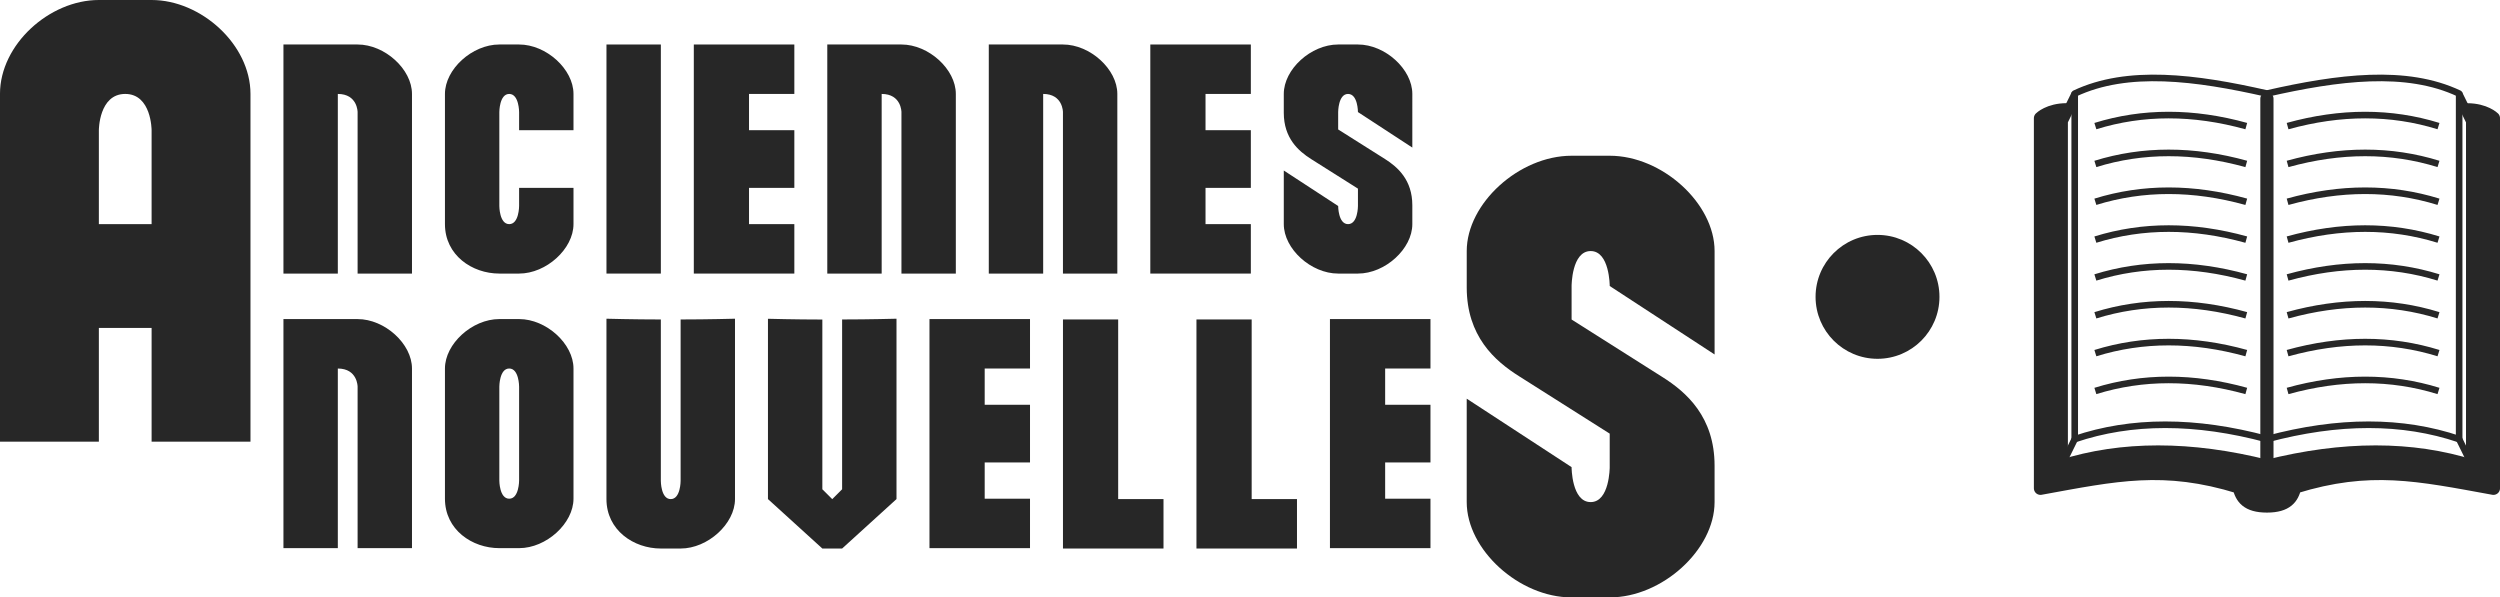 <svg id="Calque_1" data-name="Calque 1" xmlns="http://www.w3.org/2000/svg" viewBox="0 0 1516.98 362.5"><defs><style>.cls-1,.cls-3{fill:none;}.cls-1,.cls-2,.cls-3{stroke:#272727;}.cls-1,.cls-2{stroke-linejoin:round;}.cls-1{stroke-width:4px;}.cls-2,.cls-4{fill:#272727;}.cls-2,.cls-3{stroke-width:8px;}.cls-3{stroke-linecap:round;stroke-miterlimit:10;}</style></defs><title>anciennes-nouvelles-logo-lg-dark</title><path class="cls-1" d="M1270.93,69.05c32.15-15.19,73.41-9.82,116.64,0v209.7q-65.08-17.47-116.64,0Z" transform="translate(-12.01 -12.28)"/><polyline class="cls-1" points="1375.55 283.03 1375.55 266.47 1375.55 73.33"/><line class="cls-1" x1="1258.92" y1="56.77" x2="1254.06" y2="66.63"/><line class="cls-1" x1="1258.92" y1="266.47" x2="1250.77" y2="283.03"/><path class="cls-1" d="M1283.46,88.8q43.18-13.4,91.57,0" transform="translate(-12.01 -12.28)"/><path class="cls-1" d="M1283.46,111.76q43.18-13.4,91.57,0" transform="translate(-12.01 -12.28)"/><path class="cls-1" d="M1283.46,134.72q43.18-13.4,91.57,0" transform="translate(-12.01 -12.28)"/><path class="cls-1" d="M1283.46,157.68q43.18-13.4,91.57,0" transform="translate(-12.01 -12.28)"/><path class="cls-1" d="M1283.46,180.64q43.18-13.4,91.57,0" transform="translate(-12.01 -12.28)"/><path class="cls-1" d="M1283.46,203.6q43.18-13.4,91.57,0" transform="translate(-12.01 -12.28)"/><path class="cls-1" d="M1283.46,226.56q43.18-13.4,91.57,0" transform="translate(-12.01 -12.28)"/><path class="cls-1" d="M1283.46,249.52q43.18-13.4,91.57,0" transform="translate(-12.01 -12.28)"/><path class="cls-2" d="M1525,84V308.57c-45.81-8.34-74.89-14.84-120.52-.73-1.51,6.42-4.92,11.48-16.91,11.48s-15.39-5.06-16.9-11.48c-45.63-14.11-74.71-7.61-120.52.73V84s5.1-5.12,15.93-5.12l-3.29,6.7v209.7q55.16-17.48,124.78,0,69.63-17.48,124.79,0V85.61l-3.29-6.7C1519.88,78.91,1525,84,1525,84Z" transform="translate(-12.01 -12.28)"/><path class="cls-1" d="M1504.2,69.05c-32.15-15.19-73.41-9.82-116.64,0v209.7q65.08-17.47,116.64,0Z" transform="translate(-12.01 -12.28)"/><polyline class="cls-1" points="1375.55 283.03 1375.55 266.47 1375.55 73.33"/><line class="cls-1" x1="1497.05" y1="66.63" x2="1492.19" y2="56.77"/><line class="cls-1" x1="1492.19" y1="266.47" x2="1500.34" y2="283.03"/><path class="cls-1" d="M1491.67,88.8q-43.18-13.4-91.57,0" transform="translate(-12.01 -12.28)"/><path class="cls-1" d="M1491.67,111.76q-43.18-13.4-91.57,0" transform="translate(-12.01 -12.28)"/><path class="cls-1" d="M1491.67,134.72q-43.18-13.4-91.57,0" transform="translate(-12.01 -12.28)"/><path class="cls-1" d="M1491.67,157.68q-43.18-13.4-91.57,0" transform="translate(-12.01 -12.28)"/><path class="cls-1" d="M1491.67,180.64q-43.18-13.4-91.57,0" transform="translate(-12.01 -12.28)"/><path class="cls-1" d="M1491.67,203.6q-43.18-13.4-91.57,0" transform="translate(-12.01 -12.28)"/><path class="cls-1" d="M1491.67,226.56q-43.18-13.4-91.57,0" transform="translate(-12.01 -12.28)"/><path class="cls-1" d="M1491.67,249.52q-43.18-13.4-91.57,0" transform="translate(-12.01 -12.28)"/><line class="cls-3" x1="1375.55" y1="59.89" x2="1375.55" y2="293.31"/><circle class="cls-4" cx="1139.26" cy="180.13" r="37.59"/><path class="cls-4" d="M523,220.67v88.5l-6,6-6-6v-103c-16.5,0-33-.46-33-.46V315.12l33,30h12l33-30V205.67s-16.5.46-33,.46Z" transform="translate(-12.01 -12.28)"/><path class="cls-4" d="M425,220.67v83.46s0,11-6,11-6-11-6-11v-98c-16.5,0-33-.46-33-.46V315.12c0,18.86,16.5,30,33,30h12c16.5,0,33-15,33-30V205.67s-16.5.46-33,.46Z" transform="translate(-12.01 -12.28)"/><path class="cls-4" d="M327,205.89H315c-16.5,0-33,15-33,30v79c0,18.86,16.5,30,33,30h12c16.5,0,33-15,33-30v-79C360,220.89,343.51,205.89,327,205.89Zm0,52v46s0,11-6,11-6-11-6-11v-57s0-11,6-11,6,11,6,11Z" transform="translate(-12.01 -12.28)"/><polygon class="cls-4" points="678.5 193.84 645 193.84 645 332.84 706 332.84 706 302.84 678.5 302.84 678.5 193.84"/><polygon class="cls-4" points="759.5 193.84 726 193.84 726 332.84 787 332.84 787 302.84 759.5 302.84 759.5 193.84"/><path class="cls-4" d="M977.85,374.78h10.92c31.81,0,63.63-28.92,63.63-57.84V294.85c0-29.57-17.05-44.63-31.81-53.89l-54.95-34.8V185.83s0-21.21,11.57-21.21,11.57,21.21,11.57,21.21l63.63,41.54V164.62c0-28.92-31.81-57.84-63.63-57.84H965.64c-31.81,0-63.63,28.92-63.63,57.84v22.09c0,29.57,17.05,44.63,31.81,53.89l54.95,34.8v20.33s0,21.21-11.57,21.21-11.57-21.21-11.57-21.21L902,254.19v62.75c0,28.92,31.81,57.84,63.63,57.84h12.21Z" transform="translate(-12.01 -12.28)"/><polygon class="cls-4" points="625 193.61 564 193.61 564 332.61 625 332.61 625 302.61 597.5 302.61 597.5 280.61 625 280.61 625 245.61 597.5 245.61 597.5 223.61 625 223.61 625 193.61"/><polygon class="cls-4" points="868 193.61 807 193.61 807 332.61 868 332.61 868 302.61 840.5 302.61 840.5 280.61 868 280.61 868 245.61 840.5 245.61 840.5 223.61 868 223.61 868 193.61"/><path class="cls-4" d="M184,344.9v-139h45c16.5,0,33,15,33,30v109H229v-98s0-11-12-11v109Z" transform="translate(-12.01 -12.28)"/><path class="cls-4" d="M830.34,178.28H836c16.5,0,33-15,33-30V136.83c0-15.33-8.85-23.15-16.5-28l-28.5-18V80.28s0-11,6-11,6,11,6,11l33,21.54V69.28c0-15-16.5-30-33-30H824c-16.5,0-33,15-33,30V80.74c0,15.33,8.85,23.15,16.5,28l28.5,18v10.54s0,11-6,11-6-11-6-11l-33-21.54v32.54c0,15,16.5,30,33,30h6.33Z" transform="translate(-12.01 -12.28)"/><polygon class="cls-4" points="759 27 698 27 698 166 759 166 759 136 731.5 136 731.5 114 759 114 759 79 731.5 79 731.5 57 759 57 759 27"/><path class="cls-4" d="M514,178.28v-139h45c16.5,0,33,15,33,30v109H559v-98s0-11-12-11v109Z" transform="translate(-12.01 -12.28)"/><path class="cls-4" d="M184,178.28v-139h45c16.5,0,33,15,33,30v109H229v-98s0-11-12-11v109Z" transform="translate(-12.01 -12.28)"/><path class="cls-4" d="M612,178.28v-139h45c16.5,0,33,15,33,30v109H657v-98s0-11-12-11v109Z" transform="translate(-12.01 -12.28)"/><polygon class="cls-4" points="482 27 421 27 421 166 482 166 482 136 454.5 136 454.5 114 482 114 482 79 454.5 79 454.5 57 482 57 482 27"/><rect class="cls-4" x="368" y="27" width="33" height="139"/><path class="cls-4" d="M360,126.28H327v11s0,11-6,11-6-11-6-11v-57s0-11,6-11,6,11,6,11v11h33v-22c0-15-16.5-30-33-30H315c-16.5,0-33,15-33,30v79c0,18.86,16.5,30,33,30h12c16.5,0,33-15,33-30Z" transform="translate(-12.01 -12.28)"/><path class="cls-4" d="M104,12.28H72c-30,0-60,27-60,57v211H72v-69h32v69h60v-211C164,39.28,134,12.28,104,12.28Zm0,136H72v-57s0-22,16-22,16,22,16,22Z" transform="translate(-12.01 -12.28)"/></svg>